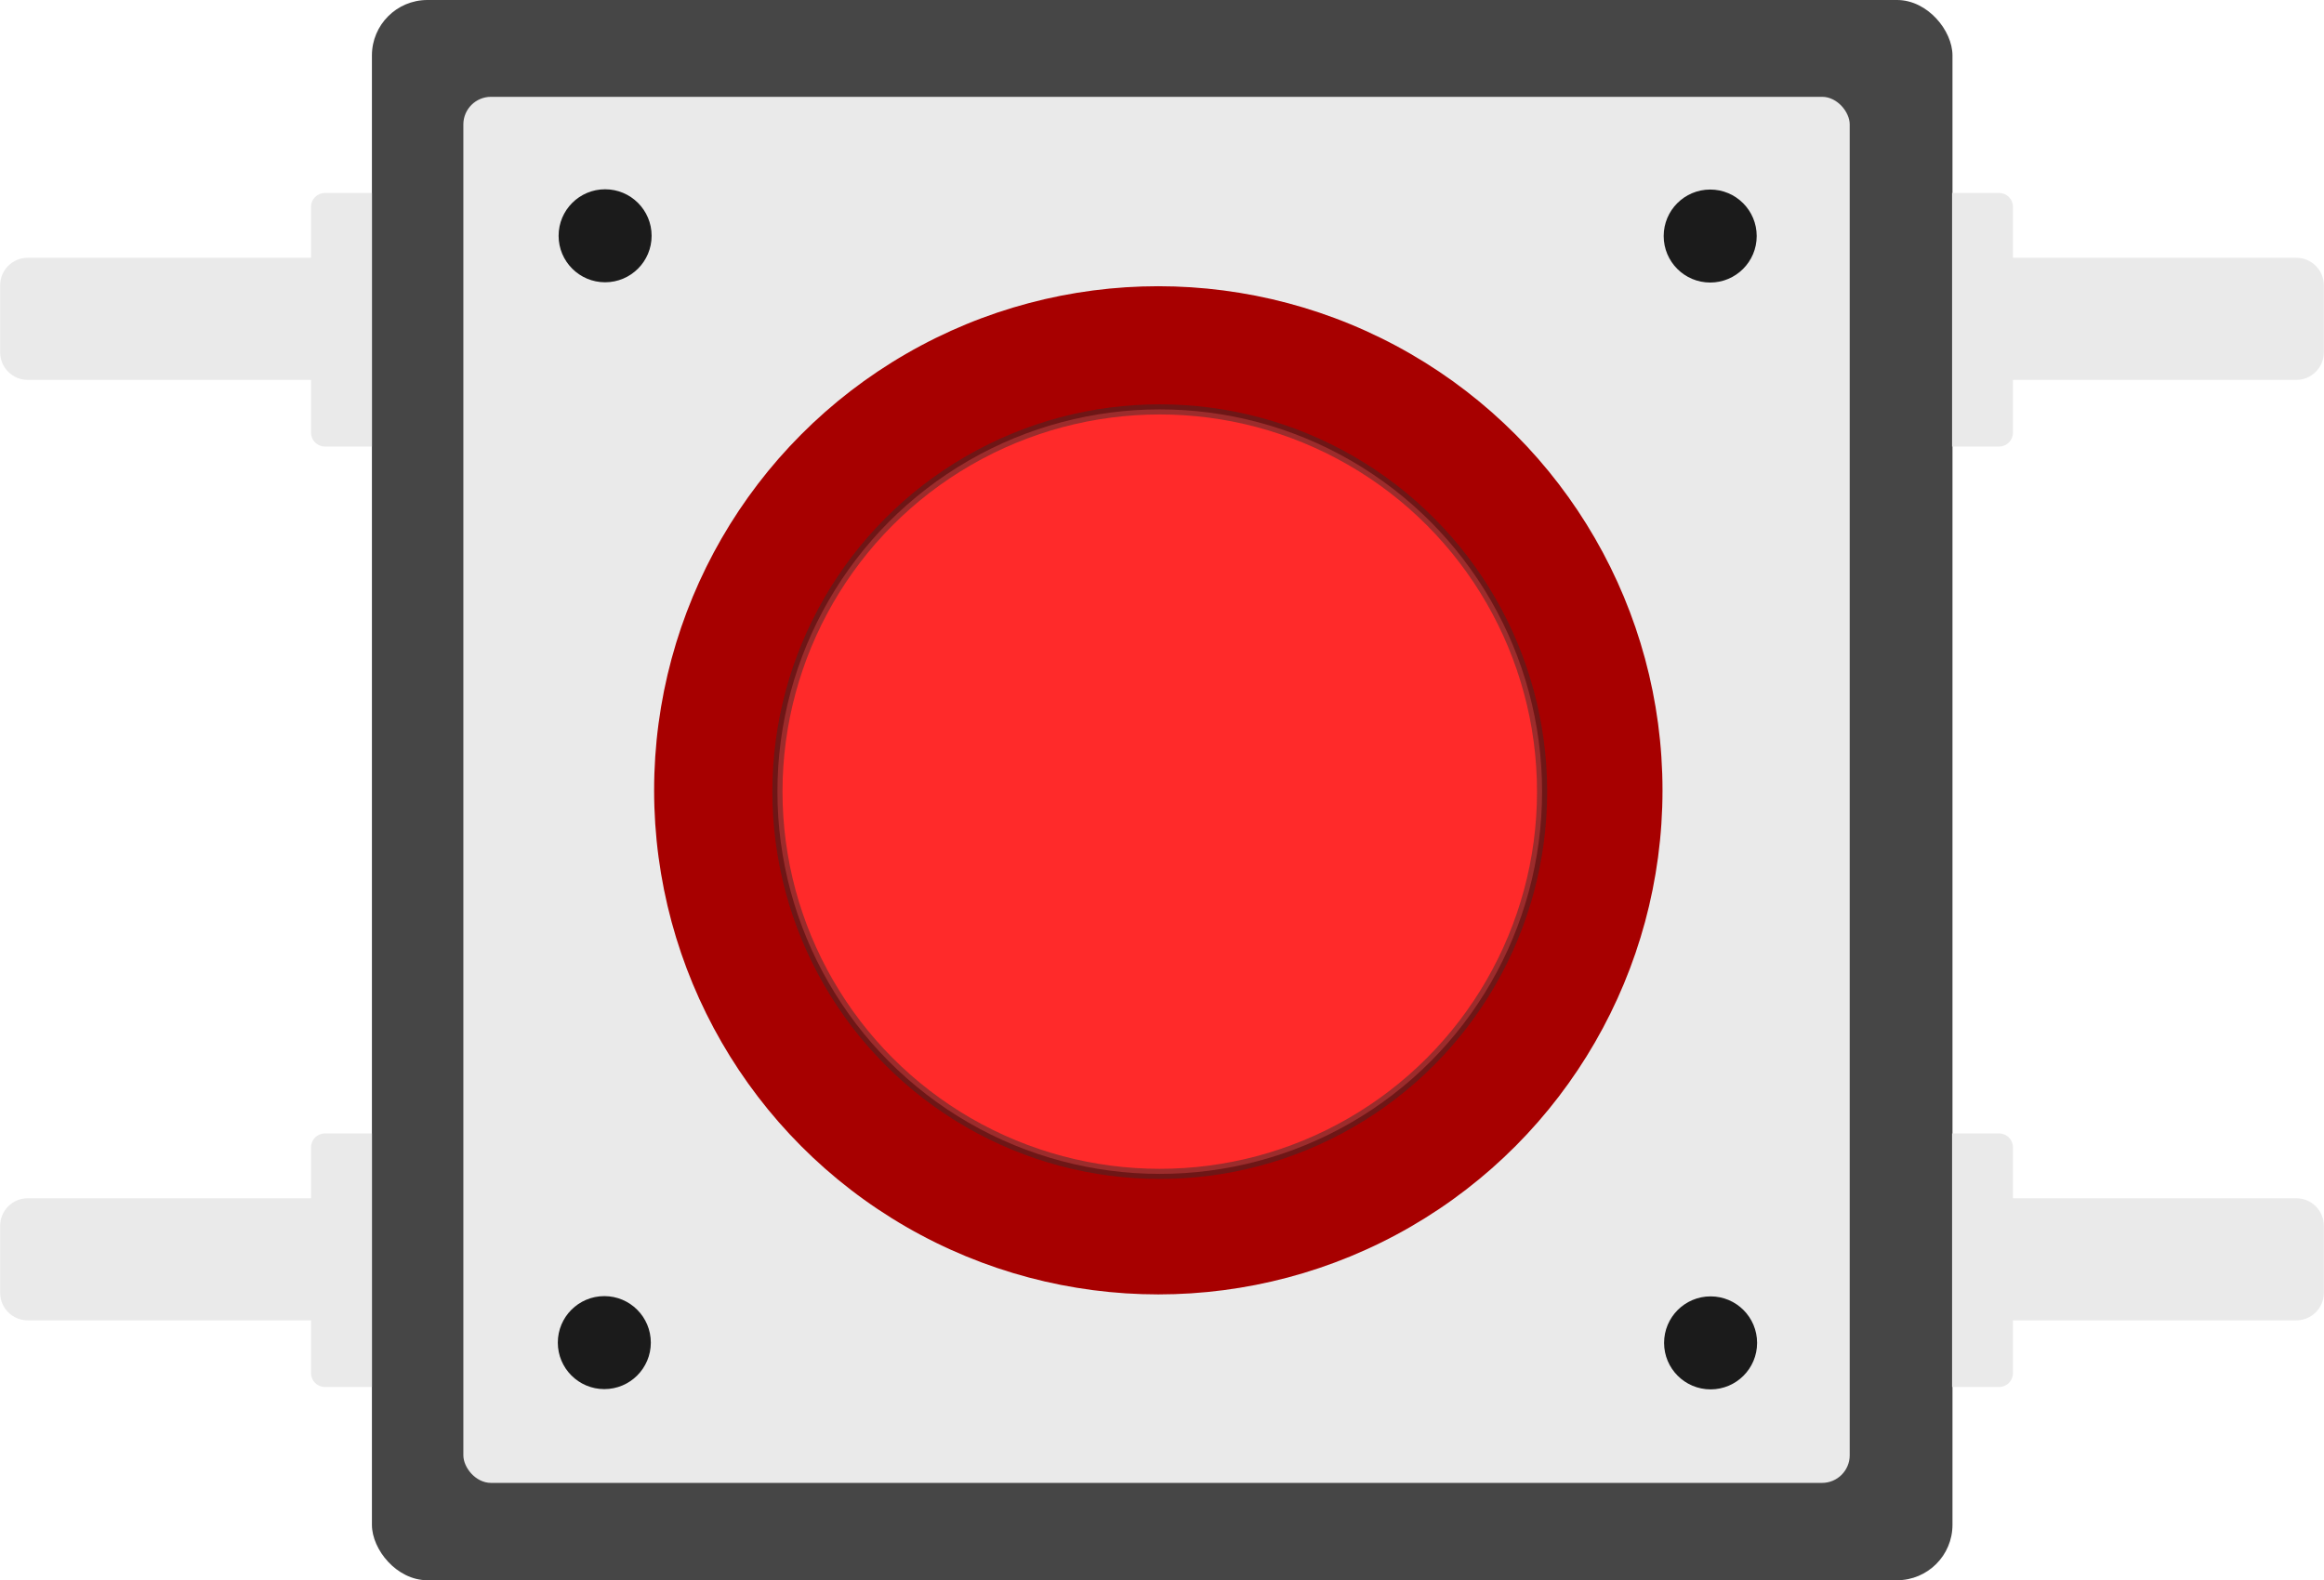 <?xml version="1.0" encoding="UTF-8" standalone="no"?>
<svg
   xmlns:dc="http://purl.org/dc/elements/1.1/"
   xmlns:cc="http://creativecommons.org/ns#"
   xmlns:rdf="http://www.w3.org/1999/02/22-rdf-syntax-ns#"
   xmlns:svg="http://www.w3.org/2000/svg"
   xmlns="http://www.w3.org/2000/svg"
   xmlns:sodipodi="http://sodipodi.sourceforge.net/DTD/sodipodi-0.dtd"
   xmlns:inkscape="http://www.inkscape.org/namespaces/inkscape"
   width="17.64mm"
   height="11.997mm"
   version="1.1"
   viewBox="0 0 17.64 11.997"
   id="svg41"
   sodipodi:docname="svg-arduino-pushbutton-image3.svg"
   inkscape:version="0.92.3 (2405546, 2018-03-11)">
  <sodipodi:namedview
     pagecolor="#ffffff"
     bordercolor="#666666"
     borderopacity="1"
     objecttolerance="10"
     gridtolerance="10"
     guidetolerance="10"
     inkscape:pageopacity="0"
     inkscape:pageshadow="2"
     inkscape:window-width="960"
     inkscape:window-height="1137"
     id="namedview43"
     showgrid="false"
     inkscape:zoom="5.2034722"
     inkscape:cx="30.028781"
     inkscape:cy="19.840158"
     inkscape:window-x="-8"
     inkscape:window-y="-8"
     inkscape:window-maximized="0"
     inkscape:current-layer="g39"
     fit-margin-top="0"
     fit-margin-left="0"
     fit-margin-right="0"
     fit-margin-bottom="0" />
  <defs
     id="defs11">
    <linearGradient
       id="a"
       x1="61.904"
       x2="133.7"
       y1="70.549"
       y2="142.84"
       gradientTransform="matrix(0.105,0,0,0.105,-4.312,-5.219)"
       gradientUnits="userSpaceOnUse">
      <stop
         stop-color="#ff2a2a"
         offset="0"
         id="stop2" />
      <stop
         stop-color="#c62020"
         offset=".5"
         id="stop4" />
      <stop
         stop-color="#9b1616"
         offset=".746"
         id="stop6" />
      <stop
         offset="1"
         id="stop8" />
    </linearGradient>
  </defs>
  <g
     id="g39"
     transform="translate(2.82,-0.002)">
    <rect
       x="0.003"
       y="0.002"
       width="11.997"
       height="11.997"
       rx="0.421"
       ry="0.421"
       id="rect13"
       style="fill:#464646" />
    <rect
       x="0.697"
       y="0.737"
       width="10.523"
       height="10.523"
       rx="0.21"
       ry="0.21"
       id="rect15"
       style="fill:#eaeaea" />
    <circle
       cx="5.972"
       cy="6.002"
       r="3.827"
       id="circle17"
       style="fill:#a70000;fill-opacity:1;stroke:none;stroke-opacity:0.473" />
    <circle
       cx="1.773"
       cy="1.792"
       r="0.353"
       id="circle19"
       style="fill:#1b1b1b" />
    <circle
       cx="10.161"
       cy="1.794"
       r="0.353"
       id="circle21"
       style="fill:#1b1b1b" />
    <circle
       cx="10.164"
       cy="10.197"
       r="0.353"
       id="circle25"
       style="fill:#1b1b1b" />
    <circle
       cx="1.767"
       cy="10.195"
       r="0.353"
       id="circle27"
       style="fill:#1b1b1b" />
    <g
       id="g35"
       style="fill:#eaeaea">
      <path
         d="m -0.354,1.467 c -0.058,0 -0.105,0.047 -0.105,0.105 V 1.959 h -2.15 c -0.117,0 -0.21,0.094 -0.21,0.21 v 0.507 c 0,0.117 0.094,0.21 0.21,0.21 h 2.15 v 0.401 c 0,0.058 0.047,0.105 0.105,0.105 H 0.003 V 1.467 Z"
         id="path23"
         inkscape:connector-curvature="0"
         style="fill:#eaeaea" />
      <path
         d="m -0.354,8.607 c -0.058,0 -0.105,0.047 -0.105,0.105 V 9.099 h -2.15 c -0.117,0 -0.21,0.094 -0.21,0.21 v 0.507 c 0,0.117 0.094,0.21 0.21,0.21 h 2.15 v 0.401 c 0,0.058 0.047,0.105 0.105,0.105 H 0.003 V 8.607 Z"
         id="path29"
         inkscape:connector-curvature="0" />
      <path
         d="m 12.354,1.467 c 0.058,0 0.105,0.047 0.105,0.105 V 1.959 h 2.15 c 0.117,0 0.21,0.094 0.21,0.21 v 0.507 c 0,0.117 -0.094,0.21 -0.21,0.21 h -2.15 v 0.401 c 0,0.058 -0.047,0.105 -0.105,0.105 H 11.997 V 1.467 Z"
         id="path31"
         inkscape:connector-curvature="0" />
      <path
         d="m 12.354,8.607 c 0.058,0 0.105,0.047 0.105,0.105 V 9.099 h 2.15 c 0.117,0 0.21,0.094 0.21,0.21 v 0.507 c 0,0.117 -0.094,0.21 -0.21,0.21 h -2.15 v 0.401 c 0,0.058 -0.047,0.105 -0.105,0.105 H 11.997 V 8.607 Z"
         id="path33"
         inkscape:connector-curvature="0" />
    </g>
    <circle
       cx="5.983"
       cy="6.012"
       r="2.902"
       id="circle37"
       style="fill:#ff2a2a;stroke:#2f2f2f;stroke-width:0.077;stroke-opacity:0.473" />
  </g>
</svg>
